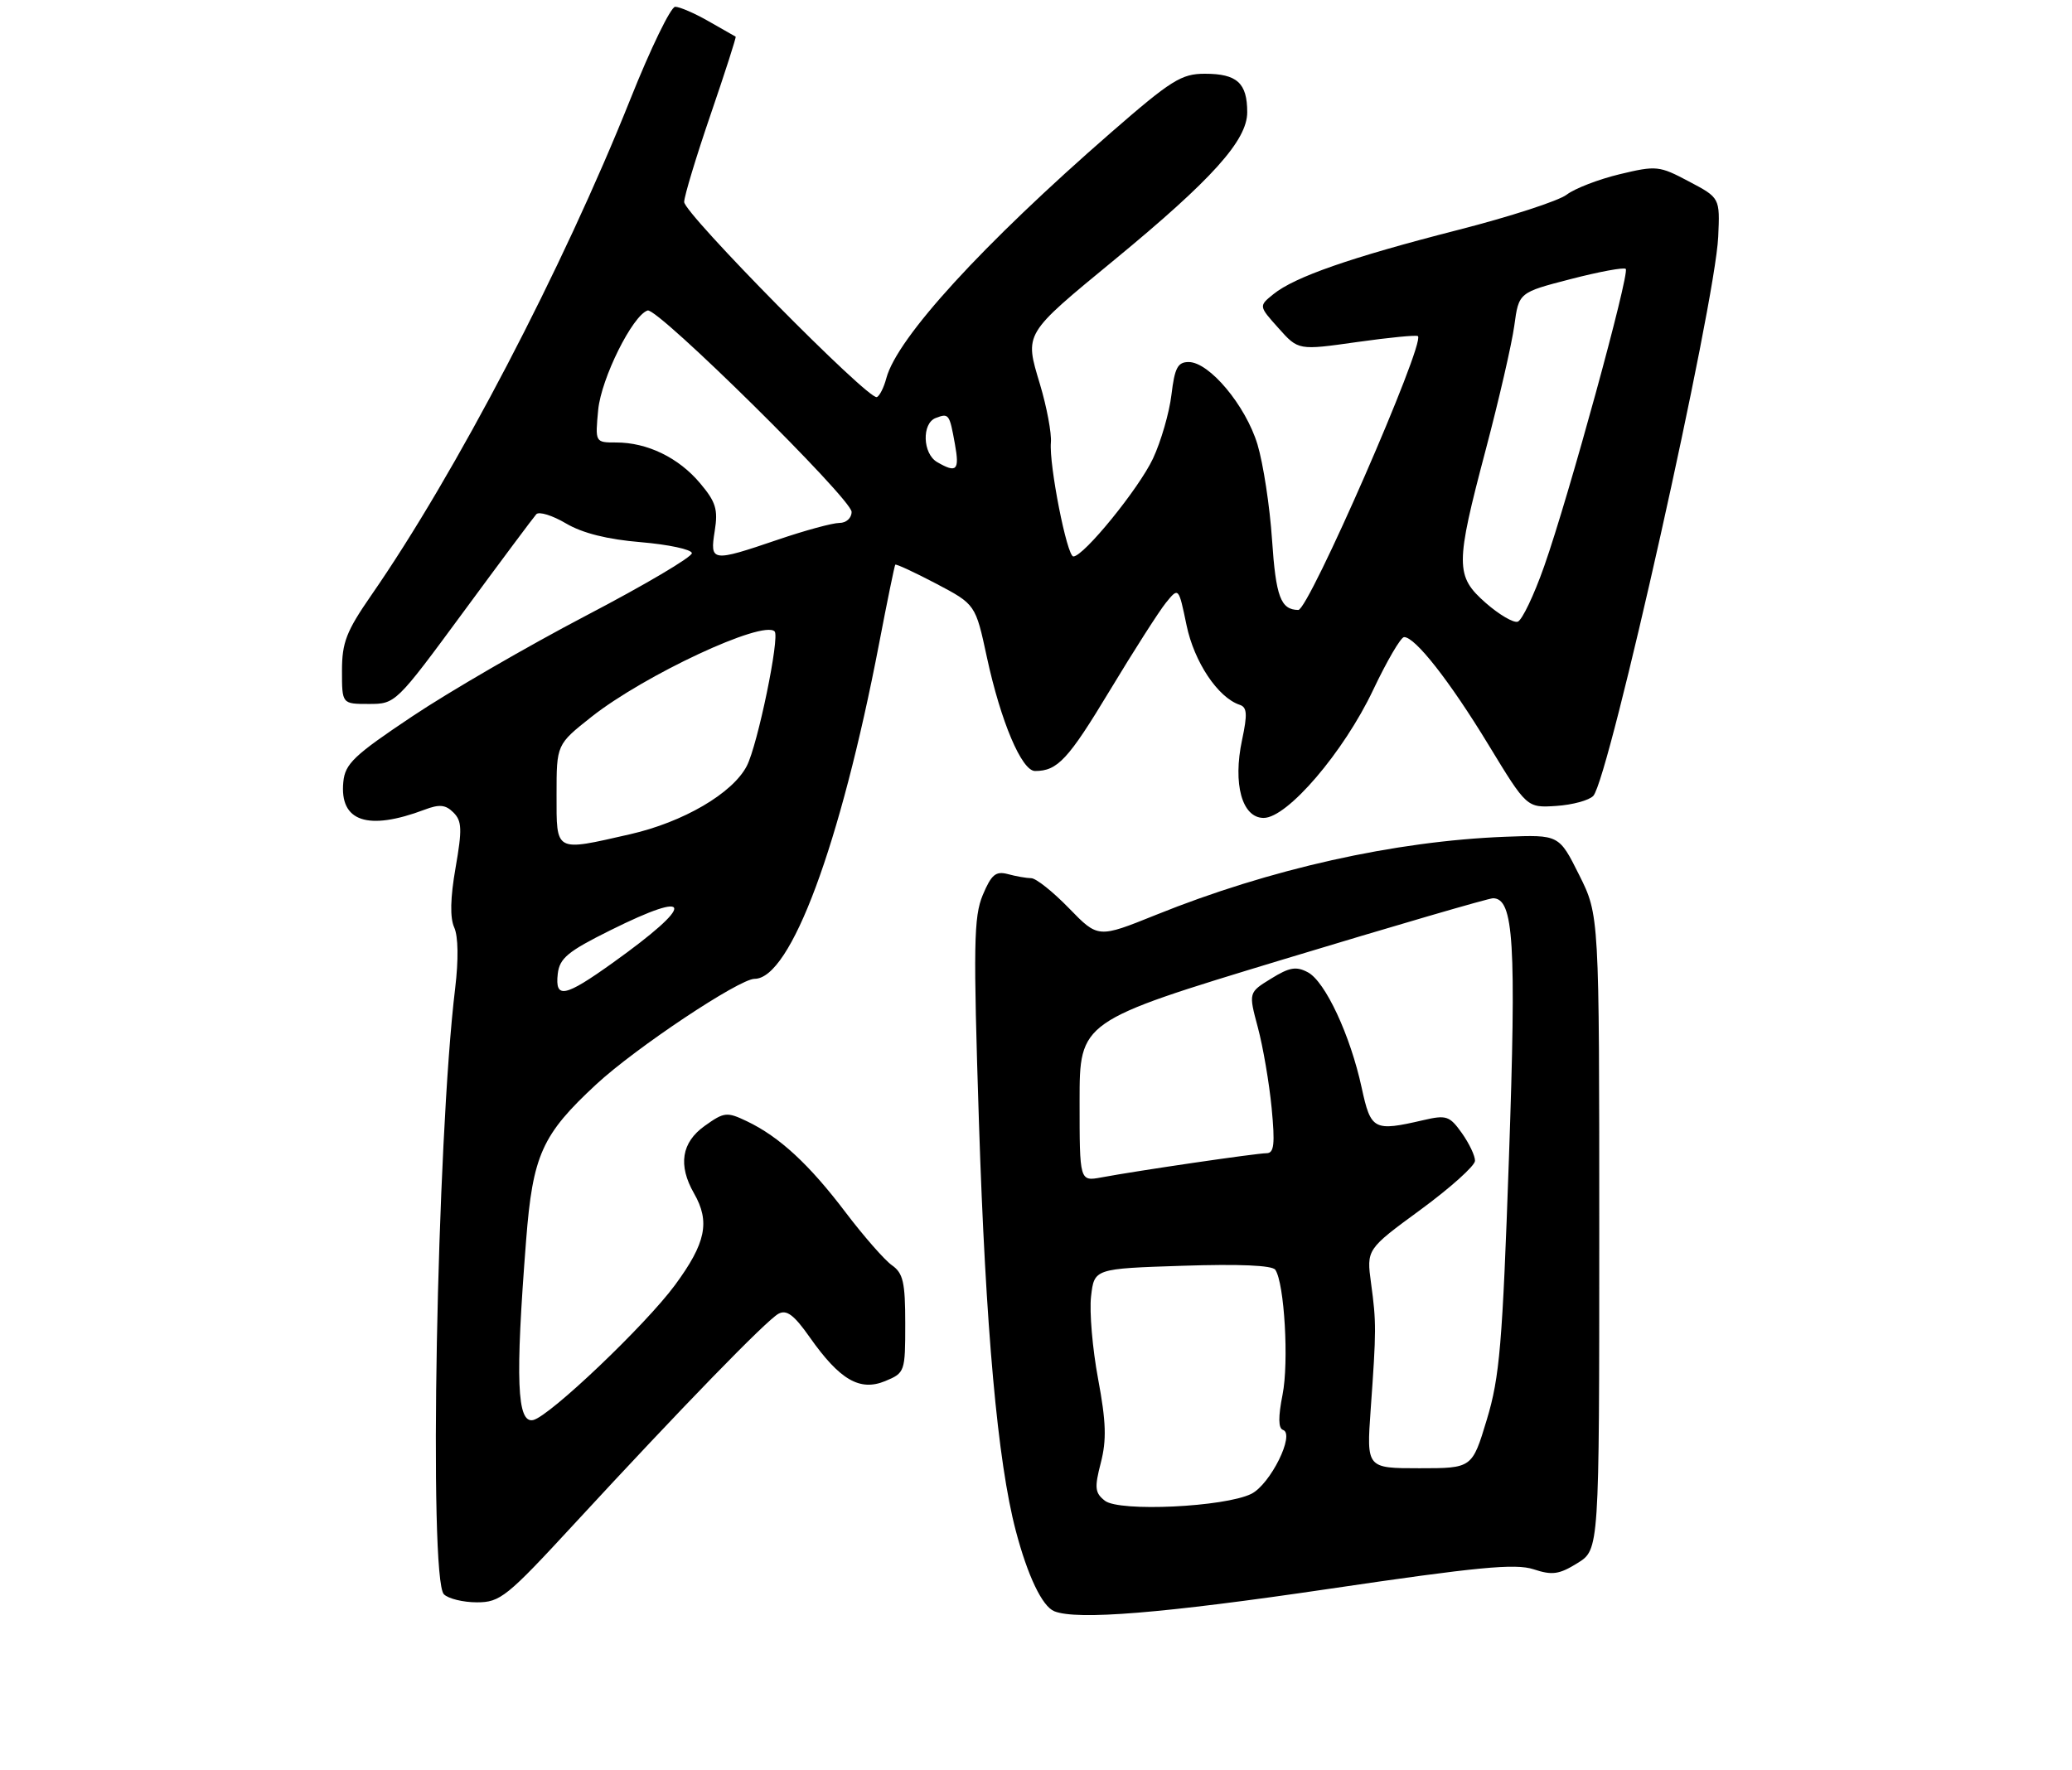 <?xml version="1.0" encoding="UTF-8" standalone="no"?>
<!DOCTYPE svg PUBLIC "-//W3C//DTD SVG 1.1//EN" "http://www.w3.org/Graphics/SVG/1.1/DTD/svg11.dtd" >
<svg xmlns="http://www.w3.org/2000/svg" xmlns:xlink="http://www.w3.org/1999/xlink" version="1.1" viewBox="0 0 309 264">
 <g >
 <path fill="currentColor"
d=" M 198.21 236.99 C 220.35 233.72 226.01 233.18 228.70 234.07 C 231.49 234.99 232.51 234.85 235.25 233.15 C 238.50 231.14 238.50 231.14 238.50 183.82 C 238.50 136.50 238.50 136.50 235.50 130.50 C 232.50 124.50 232.50 124.50 224.50 124.81 C 207.98 125.45 189.37 129.61 172.37 136.47 C 163.76 139.94 163.76 139.94 159.42 135.47 C 157.03 133.01 154.50 130.99 153.79 130.99 C 153.08 130.98 151.51 130.71 150.31 130.38 C 148.49 129.90 147.85 130.44 146.56 133.50 C 145.21 136.75 145.14 140.92 145.99 167.35 C 146.99 198.22 148.78 218.03 151.48 228.30 C 153.25 235.05 155.43 239.61 157.23 240.33 C 160.61 241.69 173.41 240.65 198.21 236.99 Z  M 85.67 227.27 C 101.68 209.92 114.29 196.94 116.09 195.96 C 117.31 195.30 118.41 196.12 120.77 199.48 C 125.25 205.84 128.23 207.56 132.01 206.00 C 134.95 204.78 135.00 204.62 135.00 197.44 C 135.00 191.26 134.69 189.90 133.01 188.72 C 131.92 187.95 128.81 184.40 126.10 180.83 C 120.68 173.67 116.22 169.55 111.38 167.24 C 108.40 165.82 108.00 165.86 105.10 167.93 C 101.63 170.40 101.09 173.79 103.50 178.00 C 105.93 182.24 105.27 185.42 100.66 191.68 C 96.27 197.64 81.98 211.24 79.52 211.81 C 77.09 212.36 76.83 205.85 78.46 185.00 C 79.45 172.28 80.82 169.24 88.94 161.72 C 94.80 156.29 110.25 146.00 112.53 146.00 C 117.91 146.00 125.33 126.03 131.10 96.00 C 132.31 89.67 133.40 84.38 133.51 84.23 C 133.62 84.08 136.36 85.35 139.60 87.05 C 145.48 90.15 145.48 90.15 147.18 98.05 C 149.25 107.63 152.37 115.00 154.36 115.00 C 157.71 115.00 159.30 113.29 165.49 103.02 C 169.06 97.10 172.83 91.20 173.87 89.91 C 175.77 87.57 175.77 87.57 176.95 93.25 C 178.09 98.74 181.63 104.05 184.88 105.13 C 185.98 105.49 186.05 106.52 185.23 110.37 C 183.83 116.94 185.23 122.00 188.45 122.00 C 191.99 122.00 200.39 112.18 204.78 102.91 C 206.83 98.59 208.90 95.04 209.39 95.03 C 211.02 94.98 216.22 101.61 221.99 111.11 C 227.70 120.50 227.70 120.50 232.10 120.21 C 234.52 120.05 237.00 119.37 237.61 118.71 C 239.98 116.13 255.78 45.40 256.24 35.31 C 256.50 29.51 256.50 29.51 251.88 27.07 C 247.45 24.72 247.03 24.67 241.53 25.99 C 238.38 26.75 234.84 28.12 233.65 29.03 C 232.47 29.95 225.15 32.33 217.39 34.31 C 201.42 38.40 193.08 41.30 189.90 43.88 C 187.71 45.65 187.71 45.65 190.67 48.95 C 193.62 52.26 193.62 52.26 202.37 51.02 C 207.18 50.34 211.27 49.94 211.46 50.14 C 212.55 51.24 195.17 91.01 193.62 90.98 C 190.99 90.95 190.27 89.00 189.70 80.50 C 189.37 75.55 188.39 69.16 187.53 66.29 C 185.77 60.49 180.35 54.00 177.27 54.00 C 175.63 54.00 175.18 54.87 174.70 58.88 C 174.38 61.56 173.14 65.85 171.94 68.41 C 169.83 72.89 161.61 83.00 160.07 83.00 C 159.12 83.00 156.43 69.32 156.72 66.00 C 156.84 64.63 156.11 60.71 155.09 57.31 C 152.79 49.64 152.59 49.96 166.25 38.71 C 180.76 26.76 186.00 20.93 186.00 16.74 C 186.00 12.38 184.48 11.00 179.68 11.00 C 176.18 11.00 174.67 11.95 165.71 19.75 C 146.54 36.45 133.79 50.38 132.18 56.41 C 131.81 57.81 131.17 59.08 130.76 59.23 C 129.49 59.69 102.00 31.82 102.03 30.12 C 102.05 29.23 103.83 23.34 105.99 17.04 C 108.15 10.74 109.82 5.53 109.71 5.47 C 109.59 5.41 107.79 4.38 105.69 3.18 C 103.60 1.98 101.35 1.01 100.69 1.01 C 100.04 1.02 97.03 7.21 94.02 14.76 C 83.93 40.03 67.95 70.64 55.36 88.80 C 51.65 94.16 51.00 95.83 51.00 100.05 C 51.00 105.00 51.00 105.00 55.00 105.00 C 58.99 105.00 59.05 104.94 69.13 91.25 C 74.69 83.69 79.58 77.14 79.98 76.70 C 80.38 76.26 82.37 76.87 84.40 78.07 C 86.85 79.52 90.58 80.46 95.57 80.87 C 99.68 81.22 103.11 81.95 103.18 82.50 C 103.26 83.05 96.16 87.25 87.41 91.82 C 78.66 96.40 67.00 103.16 61.50 106.84 C 52.77 112.67 51.46 113.92 51.20 116.64 C 50.62 122.54 54.83 123.97 63.32 120.77 C 65.53 119.93 66.45 120.02 67.62 121.19 C 68.89 122.46 68.94 123.69 67.94 129.43 C 67.15 133.94 67.09 136.90 67.74 138.34 C 68.34 139.67 68.39 143.15 67.88 147.40 C 65.13 170.06 63.91 235.51 66.20 237.80 C 66.86 238.46 69.08 239.00 71.12 239.00 C 74.60 239.00 75.58 238.21 85.67 227.27 Z  M 164.78 223.85 C 163.28 222.68 163.20 221.92 164.17 218.17 C 165.04 214.78 164.96 212.09 163.76 205.67 C 162.92 201.18 162.45 195.64 162.71 193.37 C 163.19 189.23 163.19 189.23 176.34 188.80 C 184.79 188.52 189.75 188.73 190.19 189.40 C 191.55 191.42 192.23 203.18 191.27 208.02 C 190.61 211.35 190.63 213.04 191.33 213.28 C 193.18 213.89 189.45 221.40 186.61 222.82 C 182.62 224.79 166.93 225.53 164.78 223.85 Z  M 204.41 210.25 C 205.26 198.38 205.26 197.25 204.47 191.43 C 203.78 186.35 203.78 186.35 211.86 180.43 C 216.30 177.17 219.95 173.89 219.97 173.15 C 219.99 172.41 219.10 170.55 218.01 169.01 C 216.18 166.44 215.70 166.28 212.26 167.08 C 204.87 168.79 204.44 168.57 203.07 162.25 C 201.38 154.43 197.64 146.41 195.05 145.03 C 193.31 144.10 192.30 144.27 189.56 145.97 C 186.19 148.04 186.19 148.04 187.59 153.27 C 188.36 156.15 189.28 161.54 189.64 165.25 C 190.16 170.66 190.01 172.00 188.89 172.01 C 187.40 172.01 169.66 174.61 164.25 175.62 C 161.00 176.22 161.00 176.22 161.00 164.27 C 161.00 152.32 161.00 152.32 191.25 143.14 C 207.89 138.10 222.03 133.97 222.67 133.98 C 225.75 134.03 226.15 140.57 225.03 172.72 C 224.06 200.54 223.65 205.40 221.73 211.75 C 219.54 219.00 219.54 219.00 211.67 219.00 C 203.79 219.00 203.79 219.00 204.41 210.25 Z  M 83.18 145.25 C 83.45 142.93 84.68 141.91 91.00 138.77 C 103.59 132.50 103.76 134.76 91.37 143.62 C 84.20 148.75 82.75 149.04 83.18 145.25 Z  M 83.00 118.52 C 83.00 111.05 83.00 111.05 88.20 106.93 C 96.10 100.69 113.77 92.44 115.52 94.18 C 116.32 94.99 112.99 111.12 111.37 114.25 C 109.26 118.33 101.90 122.63 93.94 124.44 C 82.66 127.01 83.00 127.20 83.00 118.52 Z  M 221.59 89.95 C 217.01 85.92 217.01 84.31 221.59 67.00 C 223.55 59.58 225.46 51.28 225.83 48.57 C 226.50 43.63 226.50 43.63 234.23 41.63 C 238.48 40.53 242.18 39.84 242.45 40.11 C 243.08 40.75 233.91 74.20 230.29 84.45 C 228.76 88.80 226.98 92.52 226.34 92.73 C 225.71 92.94 223.57 91.68 221.59 89.95 Z  M 106.59 79.19 C 107.10 75.98 106.76 74.86 104.39 72.06 C 101.21 68.27 96.53 66.00 91.90 66.00 C 88.75 66.00 88.75 66.00 89.21 61.12 C 89.67 56.43 94.32 47.06 96.58 46.31 C 98.04 45.82 127.00 74.42 127.00 76.35 C 127.00 77.28 126.20 78.00 125.18 78.00 C 124.17 78.00 120.04 79.12 116.00 80.50 C 106.12 83.86 105.85 83.82 106.59 79.19 Z  M 139.75 68.92 C 137.59 67.66 137.45 63.15 139.54 62.35 C 141.50 61.60 141.60 61.73 142.41 66.25 C 143.12 70.16 142.67 70.62 139.75 68.92 Z "/>
</g>
</svg>